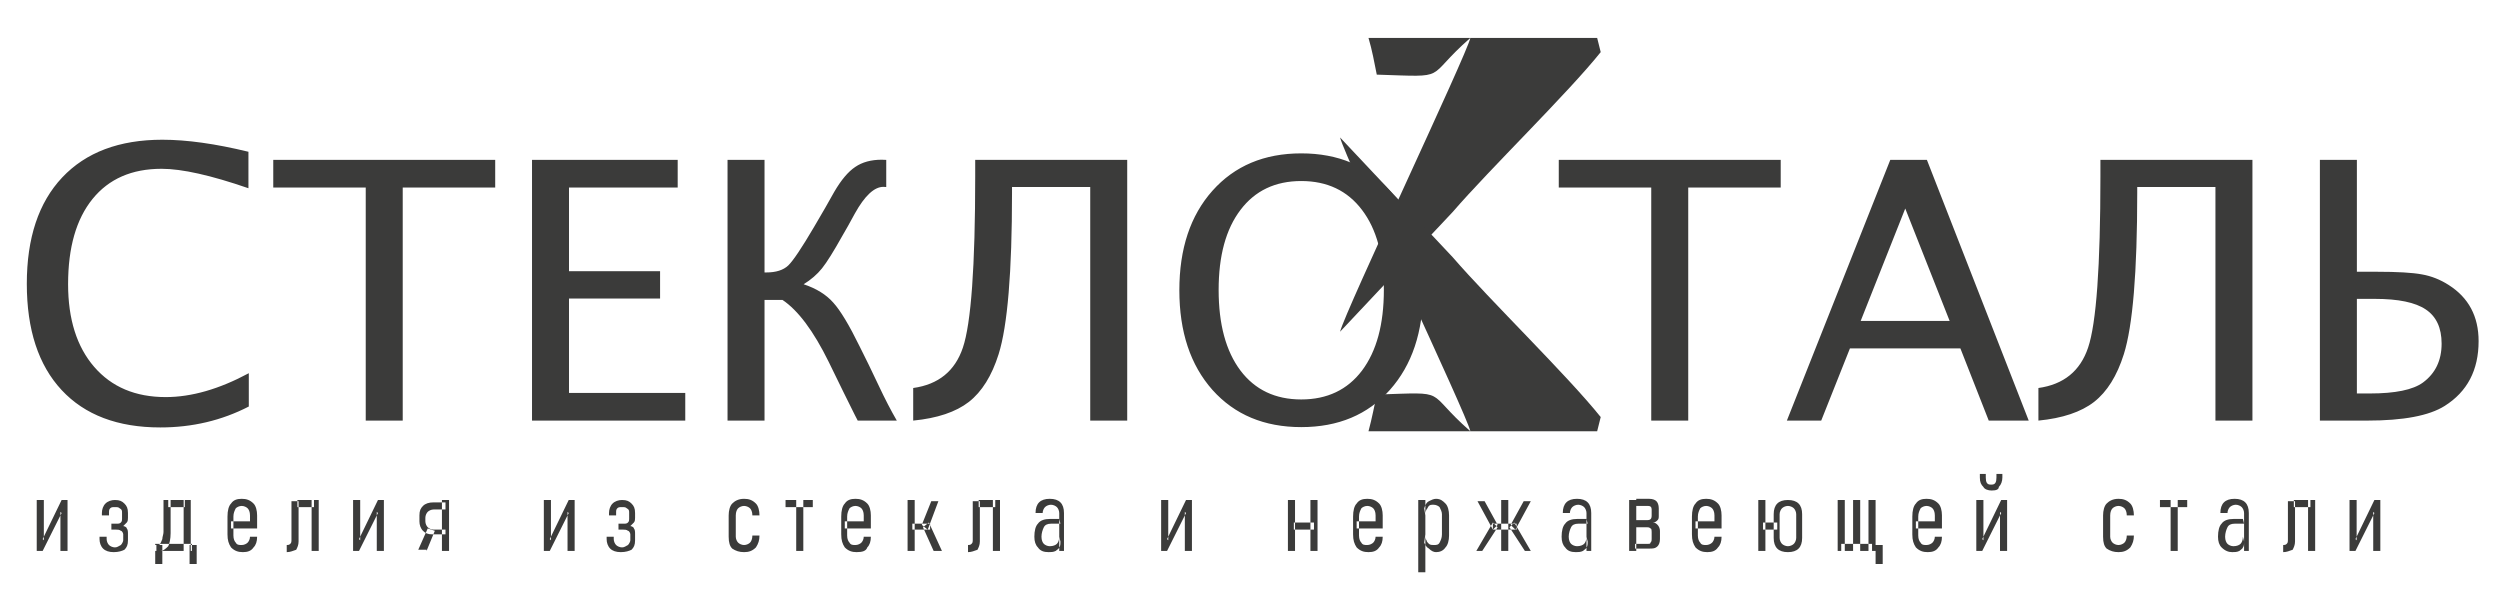 <svg width="211" height="50" viewBox="0 0 211 50" fill="none" xmlns="http://www.w3.org/2000/svg">
<path fill-rule="evenodd" clip-rule="evenodd" d="M5.7 46.5H5.1V43.2L5.2 43.3L3.6 46.5H3.1V42.2H3.7V45.6L3.6 45.5L5.2 42.2H5.7V46.5ZM9.6 46.6C9.2 46.6 8.9 46.5 8.7 46.3C8.5 46.1 8.4 45.8 8.4 45.5V45.3H9V45.5C9 45.7 9.1 45.9 9.2 46C9.3 46.1 9.5 46.2 9.7 46.2C9.9 46.2 10 46.1 10.2 46C10.3 45.9 10.4 45.7 10.4 45.6V45.1C10.4 45 10.3 44.8 10.2 44.8C10.1 44.7 9.9 44.7 9.8 44.7H9.4V44.2H9.8C10 44.2 10.1 44.2 10.2 44.1C10.3 44 10.3 43.9 10.3 43.8V43.3C10.3 43.1 10.3 43 10.1 42.9C10 42.8 9.9 42.8 9.7 42.8C9.5 42.8 9.4 42.8 9.3 42.9C9.2 43 9.2 43.1 9.2 43.3V43.5H8.6V43.3C8.6 43 8.7 42.7 8.9 42.5C9.1 42.3 9.4 42.2 9.7 42.2C10.1 42.2 10.3 42.3 10.5 42.5C10.7 42.7 10.8 42.9 10.8 43.3V43.7C10.8 43.8 10.8 44 10.7 44.1C10.6 44.2 10.5 44.3 10.4 44.4C10.5 44.4 10.7 44.5 10.7 44.6C10.8 44.7 10.8 44.9 10.8 45.1V45.6C10.8 46 10.7 46.2 10.5 46.4C10.3 46.5 10 46.6 9.6 46.6ZM13.2 46.5V46H13.3C13.4 46 13.5 46 13.5 45.9C13.6 45.8 13.6 45.7 13.7 45.5C13.7 45.3 13.8 45.1 13.8 44.9V42.2H14.4V45C14.4 45.5 14.3 45.9 14.2 46.1C14 46.3 13.8 46.5 13.5 46.5H13.2ZM13.1 47.6H13.7V46H13.1V47.6ZM13.1 46.5H16.2V45.9H13.1V46.5ZM16 47.6V46H16.6V47.6H16ZM15.5 46.5V42.2H16.1V46.5H15.5ZM14.2 42.8H15.6V42.2H14.2V42.8ZM20.5 46.6C20.1 46.6 19.8 46.5 19.5 46.2C19.3 45.9 19.2 45.6 19.2 45.1V43.6C19.2 43.1 19.3 42.7 19.5 42.5C19.7 42.2 20 42.1 20.4 42.1C20.8 42.1 21.1 42.2 21.4 42.5C21.6 42.7 21.7 43.1 21.7 43.5V44.6H19.5V44H21.1V43.5C21.1 43.2 21 43 20.9 42.9C20.8 42.8 20.6 42.7 20.4 42.7C20.2 42.7 20 42.8 19.9 42.9C19.8 43.1 19.7 43.3 19.7 43.6V45.2C19.7 45.5 19.8 45.7 19.9 45.8C20 46 20.2 46 20.4 46C20.6 46 20.8 45.9 20.9 45.8C21 45.7 21.1 45.5 21.1 45.3H21.7C21.7 45.7 21.6 46 21.4 46.2C21.2 46.5 20.9 46.6 20.5 46.6ZM24.2 46.6V46C24.3 46 24.4 46 24.5 45.9C24.6 45.8 24.6 45.7 24.6 45.6V42.3H25.2V45.7C25.2 46 25.1 46.2 25 46.4C24.7 46.5 24.5 46.6 24.2 46.6ZM26.3 46.5V42.2H26.9V46.5H26.3ZM25.1 42.8H26.5V42.2H25.1V42.8ZM32.4 46.5H31.8V43.2L31.9 43.3L30.3 46.5H29.8V42.2H30.4V45.6L30.3 45.5L31.9 42.2H32.4V46.5ZM37.6 45.1H36.5C36.1 45.1 35.9 45 35.7 44.8C35.5 44.6 35.4 44.3 35.4 44V43.5C35.4 43.1 35.5 42.9 35.7 42.7C35.9 42.5 36.2 42.4 36.6 42.4H37.6V43H36.6C36.4 43 36.2 43.1 36.1 43.2C36 43.3 35.9 43.5 35.9 43.7V44C35.9 44.2 36 44.4 36.1 44.5C36.2 44.6 36.4 44.7 36.6 44.7H37.6V45.1ZM37.9 46.5V42.2H37.3V46.5H37.9ZM36 46.5L36.7 44.8L36.1 44.6L35.3 46.4H36V46.5ZM48.5 46.5H47.9V43.2L48 43.3L46.4 46.5H45.9V42.2H46.5V45.6L46.4 45.5L48 42.2H48.5V46.5ZM52.4 46.6C52 46.6 51.7 46.5 51.5 46.3C51.3 46.1 51.2 45.8 51.2 45.5V45.3H51.8V45.5C51.8 45.7 51.9 45.9 52 46C52.1 46.1 52.3 46.2 52.5 46.2C52.7 46.2 52.8 46.1 53 46C53.1 45.9 53.2 45.7 53.2 45.6V45.1C53.2 45 53.1 44.8 53 44.8C52.9 44.7 52.7 44.7 52.6 44.7H52.2V44.2H52.6C52.8 44.2 52.9 44.2 53 44.1C53.1 44 53.1 43.9 53.1 43.8V43.3C53.1 43.1 53.1 43 52.9 42.9C52.8 42.8 52.7 42.8 52.5 42.8C52.3 42.8 52.2 42.8 52.1 42.9C52 43 52 43.1 52 43.3V43.5H51.4V43.3C51.4 43 51.5 42.7 51.7 42.5C51.9 42.3 52.2 42.2 52.5 42.2C52.9 42.2 53.1 42.3 53.3 42.5C53.5 42.7 53.6 42.9 53.6 43.3V43.7C53.6 43.8 53.6 44 53.5 44.1C53.4 44.2 53.3 44.3 53.2 44.4C53.3 44.4 53.5 44.5 53.5 44.6C53.6 44.7 53.6 44.9 53.6 45.1V45.6C53.6 46 53.5 46.2 53.3 46.4C53.1 46.5 52.8 46.6 52.4 46.6ZM62.8 46.6C62.4 46.6 62.1 46.5 61.8 46.3C61.6 46.1 61.5 45.8 61.5 45.3V43.5C61.5 43.1 61.6 42.7 61.8 42.5C62 42.3 62.3 42.1 62.8 42.1C63.2 42.1 63.5 42.2 63.8 42.5C64 42.7 64.1 43.1 64.1 43.5H63.5C63.5 43.2 63.4 43 63.3 42.9C63.2 42.8 63 42.7 62.8 42.7C62.6 42.7 62.4 42.8 62.3 42.9C62.2 43 62.1 43.2 62.1 43.5V45.3C62.1 45.5 62.2 45.7 62.3 45.8C62.4 45.9 62.6 46 62.8 46C63 46 63.2 45.9 63.3 45.8C63.4 45.7 63.5 45.5 63.5 45.2H64.1C64.1 45.6 64 45.9 63.8 46.2C63.5 46.5 63.2 46.6 62.8 46.6ZM67.2 46.5V42.2H67.8V46.5H67.2ZM66.3 42.8H68.6V42.2H66.3V42.8ZM72.3 46.6C71.9 46.6 71.6 46.5 71.3 46.2C71.1 45.9 71 45.6 71 45.1V43.6C71 43.1 71.1 42.7 71.3 42.5C71.5 42.2 71.8 42.1 72.2 42.1C72.6 42.1 72.9 42.2 73.2 42.5C73.4 42.7 73.5 43.1 73.5 43.5V44.6H71.3V44H72.9V43.5C72.9 43.2 72.8 43 72.7 42.9C72.6 42.8 72.4 42.7 72.2 42.7C72 42.7 71.8 42.8 71.7 42.9C71.6 43.1 71.5 43.3 71.5 43.6V45.2C71.5 45.5 71.6 45.7 71.7 45.8C71.8 46 72 46 72.2 46C72.4 46 72.6 45.9 72.7 45.8C72.8 45.7 72.9 45.5 72.9 45.3H73.5C73.5 45.7 73.4 46 73.2 46.2C73.1 46.5 72.8 46.6 72.3 46.6ZM78.3 44.7L77.8 44.3L78.6 42.3H79.2L78.3 44.7ZM76.6 46.5V42.2H77.2V46.5H76.6ZM78.8 46.5H79.5L78.4 44.1L77.9 44.5L78.8 46.5ZM77 44.7H78.5V44.2H77V44.7ZM81.7 46.6V46C81.8 46 81.9 46 82 45.9C82.1 45.8 82.1 45.7 82.1 45.6V42.3H82.7V45.7C82.7 46 82.6 46.2 82.5 46.4C82.2 46.5 82 46.6 81.7 46.6ZM83.8 46.5V42.2H84.4V46.5H83.8ZM82.6 42.8H84V42.2H82.6V42.8ZM89.4 46.5V43.3C89.4 43.1 89.3 42.9 89.2 42.8C89.1 42.7 88.9 42.6 88.7 42.6C88.5 42.6 88.3 42.7 88.2 42.8C88.1 42.9 88 43.1 88 43.3H87.4C87.4 42.9 87.5 42.6 87.7 42.4C87.9 42.2 88.2 42.1 88.6 42.1C89 42.1 89.3 42.2 89.5 42.4C89.7 42.6 89.8 42.9 89.8 43.3V46.5H89.4ZM88.5 46.6C88.7 46.6 88.9 46.6 89.1 46.5C89.2 46.4 89.4 46.3 89.4 46.2C89.5 46.1 89.5 45.9 89.5 45.7L89.4 45.3C89.4 45.6 89.3 45.8 89.2 45.9C89.1 46 88.9 46.1 88.6 46.1C88.4 46.1 88.2 46 88.1 45.9C88 45.8 87.9 45.6 87.9 45.3C87.9 45 88 44.7 88.1 44.5C88.2 44.3 88.4 44.2 88.7 44.2H89.5L89.4 43.8H88.6C88.2 43.8 87.8 43.9 87.6 44.2C87.4 44.4 87.3 44.8 87.3 45.3C87.3 45.7 87.4 46 87.6 46.2C87.8 46.5 88.1 46.6 88.5 46.6ZM100.6 46.5H100V43.2L100.1 43.3L98.5 46.5H98V42.2H98.6V45.6L98.5 45.5L100.1 42.2H100.6V46.5ZM110.6 46.5V42.2H111.2V46.5H110.6ZM108.7 46.5V42.2H109.3V46.5H108.7ZM109.2 44.7H110.9V44.1H109.2V44.7ZM115.5 46.6C115.1 46.6 114.8 46.5 114.5 46.2C114.3 45.9 114.2 45.6 114.2 45.1V43.6C114.2 43.1 114.3 42.7 114.5 42.5C114.7 42.2 115 42.1 115.4 42.1C115.8 42.1 116.1 42.2 116.4 42.5C116.6 42.7 116.7 43.1 116.7 43.5V44.6H114.5V44H116.1V43.5C116.1 43.2 116 43 115.9 42.9C115.8 42.8 115.6 42.7 115.4 42.7C115.2 42.7 115 42.8 114.9 42.9C114.8 43.1 114.7 43.3 114.7 43.6V45.2C114.7 45.5 114.8 45.7 114.9 45.8C115 46 115.2 46 115.4 46C115.6 46 115.8 45.9 115.9 45.8C116 45.7 116.1 45.5 116.1 45.3H116.7C116.7 45.7 116.6 46 116.4 46.2C116.2 46.5 115.9 46.6 115.5 46.6ZM119.7 48.3V42.2H120.3V48.3H119.7ZM121.2 46.6C121.5 46.6 121.8 46.5 122 46.2C122.2 46 122.3 45.6 122.3 45.2V43.5C122.3 43.1 122.2 42.7 122 42.5C121.8 42.3 121.6 42.1 121.2 42.1C121 42.1 120.8 42.2 120.6 42.3C120.4 42.4 120.3 42.6 120.2 42.9L120.3 43.5C120.3 43.3 120.3 43.2 120.4 43C120.5 42.9 120.5 42.8 120.6 42.7C120.7 42.6 120.8 42.6 121 42.6C121.2 42.6 121.4 42.7 121.5 42.8C121.6 43 121.7 43.2 121.7 43.4V45.1C121.7 45.4 121.6 45.6 121.5 45.8C121.4 46 121.2 46 121 46C120.9 46 120.7 46 120.6 45.9C120.5 45.8 120.4 45.7 120.4 45.6C120.3 45.5 120.3 45.3 120.3 45.1L120.2 45.8C120.3 46 120.4 46.2 120.6 46.3C120.8 46.5 121 46.6 121.2 46.6ZM128.7 46.5L127.4 44.5L127.8 44.1L129.2 46.5H128.7ZM124.6 46.5L126 44.1L126.4 44.5L125.1 46.5H124.6ZM126 44.7L126.4 44.3L125.3 42.3H124.7L126 44.7ZM126.7 46.5V42.2H127.3V46.5H126.7ZM126 44.7H128V44.2H126V44.7ZM127.9 44.7L129.2 42.3H128.6L127.5 44.3L127.9 44.7ZM133.9 46.5V43.3C133.9 43.1 133.8 42.9 133.7 42.8C133.6 42.7 133.4 42.6 133.2 42.6C133 42.6 132.8 42.7 132.7 42.8C132.6 42.9 132.5 43.1 132.5 43.3H131.9C131.9 42.9 132 42.6 132.2 42.4C132.4 42.2 132.7 42.1 133.1 42.1C133.5 42.1 133.8 42.2 134 42.4C134.2 42.6 134.3 42.9 134.3 43.3V46.5H133.9ZM133 46.6C133.2 46.6 133.4 46.6 133.6 46.5C133.7 46.4 133.9 46.3 133.9 46.2C134 46.1 134 45.9 134 45.7L133.9 45.3C133.9 45.6 133.8 45.8 133.7 45.9C133.6 46 133.4 46.1 133.1 46.1C132.9 46.1 132.7 46 132.6 45.9C132.5 45.8 132.4 45.6 132.4 45.3C132.4 45 132.5 44.7 132.6 44.5C132.7 44.3 132.9 44.2 133.2 44.2H134L133.9 43.8H133.1C132.7 43.8 132.3 43.9 132.1 44.2C131.9 44.4 131.8 44.8 131.8 45.3C131.8 45.7 131.9 46 132.1 46.2C132.3 46.5 132.6 46.6 133 46.6ZM138 46.5V45.9H139.1C139.2 45.9 139.3 45.9 139.3 45.8C139.4 45.7 139.4 45.6 139.4 45.5V44.9C139.4 44.8 139.4 44.6 139.3 44.6C139.2 44.5 139.1 44.5 139 44.5H138.1V43.9H139C139.3 43.9 139.4 43.8 139.4 43.5V43C139.4 42.8 139.3 42.7 139.1 42.7H138.1V42.1H139.2C139.5 42.1 139.7 42.2 139.8 42.3C139.9 42.4 140 42.6 140 42.9V43.5C140 43.7 140 43.8 139.9 43.9C139.8 44 139.7 44.1 139.5 44.1C139.7 44.1 139.8 44.2 139.9 44.3C140 44.4 140.1 44.6 140.1 44.8V45.5C140.1 45.8 140 46 139.9 46.1C139.7 46.3 139.5 46.3 139.2 46.3H138V46.5ZM137.5 46.5H138.1V42.2H137.5V46.5ZM144.1 46.6C143.7 46.6 143.4 46.5 143.1 46.2C142.9 45.9 142.8 45.6 142.8 45.1V43.6C142.8 43.1 142.9 42.7 143.1 42.5C143.3 42.2 143.6 42.1 144 42.1C144.4 42.1 144.7 42.2 145 42.5C145.2 42.7 145.3 43.1 145.3 43.5V44.6H143.1V44H144.7V43.5C144.7 43.2 144.6 43 144.5 42.9C144.4 42.8 144.2 42.7 144 42.7C143.8 42.7 143.6 42.8 143.5 42.9C143.4 43.1 143.3 43.3 143.3 43.6V45.2C143.3 45.5 143.4 45.7 143.5 45.8C143.6 46 143.8 46 144 46C144.2 46 144.4 45.9 144.5 45.8C144.6 45.7 144.7 45.5 144.7 45.3H145.3C145.3 45.7 145.2 46 145 46.2C144.8 46.5 144.5 46.6 144.1 46.6ZM148.8 44.7V44.1H150V44.7H148.8ZM148.4 46.5H149V42.2H148.4V46.5ZM150.9 46.6C151.3 46.6 151.6 46.5 151.8 46.3C152 46.1 152.1 45.8 152.1 45.4V43.4C152.1 43 152 42.7 151.8 42.5C151.6 42.3 151.3 42.2 150.9 42.2C150.5 42.2 150.2 42.3 150 42.5C149.8 42.7 149.7 43 149.7 43.4V45.4C149.7 45.8 149.8 46.1 150 46.3C150.2 46.5 150.5 46.6 150.9 46.6ZM150.9 46.1C150.7 46.1 150.5 46 150.4 45.9C150.3 45.8 150.2 45.6 150.2 45.4V43.4C150.2 43.2 150.3 43 150.4 42.9C150.5 42.8 150.7 42.7 150.9 42.7C151.1 42.7 151.3 42.8 151.4 42.9C151.5 43 151.6 43.2 151.6 43.4V45.4C151.6 45.6 151.5 45.8 151.4 45.9C151.3 46 151.1 46.1 150.9 46.1ZM155.4 46.5V45.9H158V46.5H155.4ZM156.4 46.5H157V42.2H156.4V46.5ZM155.1 46.5H155.7V42.2H155.1V46.5ZM158.3 47.6V46H158.9V47.6H158.3ZM157.7 46.5H158.3V42.2H157.7V46.5ZM162.7 46.6C162.3 46.6 162 46.5 161.7 46.2C161.5 45.9 161.4 45.6 161.4 45.1V43.6C161.4 43.1 161.5 42.7 161.7 42.5C161.9 42.2 162.2 42.1 162.6 42.1C163 42.1 163.3 42.2 163.6 42.5C163.8 42.7 163.9 43.1 163.9 43.5V44.6H161.7V44H163.3V43.5C163.3 43.2 163.2 43 163.1 42.9C163 42.8 162.8 42.7 162.6 42.7C162.4 42.7 162.2 42.8 162.1 42.9C162 43.1 161.9 43.3 161.9 43.6V45.2C161.9 45.5 162 45.7 162.1 45.8C162.2 46 162.4 46 162.6 46C162.8 46 163 45.9 163.1 45.8C163.2 45.7 163.3 45.5 163.3 45.3H163.9C163.9 45.7 163.8 46 163.6 46.2C163.4 46.5 163.1 46.6 162.7 46.6ZM169.4 46.5H168.8V43.2L168.9 43.3L167.3 46.5H166.8V42.2H167.4V45.6L167.3 45.5L168.9 42.2H169.4V46.5ZM168.1 41.4C167.8 41.4 167.5 41.3 167.4 41.1C167.2 40.9 167.1 40.7 167.1 40.3V40H167.6V40.3C167.6 40.7 167.7 40.9 168 40.9H168.1C168.4 40.9 168.5 40.7 168.5 40.3V40H169V40.3C169 40.6 168.9 40.9 168.7 41.1C168.7 41.3 168.5 41.4 168.1 41.4ZM178.8 46.6C178.4 46.6 178.1 46.5 177.8 46.3C177.6 46.1 177.5 45.8 177.5 45.3V43.5C177.5 43.1 177.6 42.7 177.8 42.5C178 42.3 178.3 42.1 178.8 42.1C179.2 42.1 179.5 42.2 179.8 42.5C180 42.7 180.1 43.1 180.1 43.5H179.5C179.5 43.2 179.4 43 179.3 42.9C179.2 42.8 179 42.7 178.8 42.7C178.6 42.7 178.4 42.8 178.3 42.9C178.2 43 178.1 43.2 178.1 43.5V45.3C178.1 45.5 178.2 45.7 178.3 45.8C178.4 45.9 178.6 46 178.8 46C179 46 179.2 45.9 179.3 45.8C179.4 45.7 179.5 45.5 179.5 45.2H180.1C180.1 45.6 180 45.9 179.8 46.2C179.5 46.5 179.2 46.6 178.8 46.6ZM183.2 46.5V42.2H183.8V46.5H183.2ZM182.3 42.8H184.6V42.2H182.3V42.8ZM189.4 46.5V43.3C189.4 43.1 189.3 42.9 189.2 42.8C189.1 42.7 188.9 42.6 188.7 42.6C188.5 42.6 188.3 42.7 188.2 42.8C188.1 42.9 188 43.1 188 43.3H187.4C187.4 42.9 187.5 42.6 187.7 42.4C187.9 42.2 188.2 42.1 188.6 42.1C189 42.1 189.3 42.2 189.5 42.4C189.7 42.6 189.8 42.9 189.8 43.3V46.5H189.4ZM188.4 46.6C188.6 46.6 188.8 46.6 189 46.5C189.1 46.4 189.3 46.3 189.3 46.2C189.4 46.1 189.4 45.9 189.4 45.7L189.3 45.3C189.3 45.6 189.2 45.8 189.1 45.9C189 46 188.8 46.1 188.5 46.1C188.3 46.1 188.1 46 188 45.9C187.9 45.8 187.8 45.6 187.8 45.3C187.8 45 187.9 44.7 188 44.5C188.1 44.3 188.3 44.2 188.6 44.2H189.4L189.3 43.8H188.5C188.1 43.8 187.7 43.9 187.5 44.2C187.3 44.4 187.2 44.8 187.2 45.3C187.2 45.7 187.3 46 187.5 46.2C187.8 46.5 188.1 46.6 188.4 46.6ZM192.7 46.6V46C192.8 46 192.9 46 193 45.9C193.1 45.8 193.1 45.7 193.1 45.6V42.3H193.7V45.7C193.7 46 193.6 46.2 193.5 46.4C193.2 46.5 193 46.6 192.7 46.6ZM194.8 46.5V42.2H195.4V46.5H194.8ZM193.6 42.8H195V42.2H193.6V42.8ZM200.9 46.5H200.3V43.2L200.4 43.3L198.8 46.5H198.3V42.2H198.9V45.6L198.8 45.5L200.4 42.2H200.9V46.5Z" fill="#3B3B3A"/>
<path d="M20.999 34.31C18.717 35.488 16.227 36.076 13.529 36.076C9.935 36.076 7.159 35.024 5.201 32.92C3.242 30.815 2.263 27.826 2.263 23.95C2.263 20.085 3.258 17.096 5.247 14.981C7.248 12.856 10.066 11.793 13.701 11.793C15.764 11.793 18.186 12.132 20.968 12.809V15.887C17.8 14.793 15.358 14.246 13.639 14.246C11.128 14.246 9.185 15.095 7.81 16.793C6.435 18.491 5.747 20.887 5.747 23.982C5.747 26.94 6.482 29.268 7.951 30.966C9.42 32.664 11.43 33.514 13.982 33.514C16.16 33.514 18.498 32.842 20.999 31.498V34.31ZM30.868 35.498V15.829H23.063V13.495H41.795V15.829H33.99V35.498H30.868ZM44.902 35.498V13.495H57.197V15.829H48.024V22.891H55.711V25.195H48.024V33.164H57.836V35.498H44.902ZM64.526 25.314V35.498H61.404V13.495H64.526V22.995H64.675C65.498 22.995 66.117 22.797 66.533 22.401C66.95 21.994 67.673 20.914 68.704 19.16L69.641 17.554L70.414 16.186C70.998 15.185 71.588 14.486 72.183 14.09C72.777 13.684 73.521 13.48 74.413 13.48L74.799 13.495V15.785C74.69 15.775 74.611 15.77 74.561 15.77C73.788 15.77 72.986 16.518 72.153 18.015L71.573 19.07L71.112 19.873C70.359 21.221 69.779 22.148 69.373 22.653C68.967 23.159 68.451 23.605 67.827 23.991C68.897 24.348 69.73 24.863 70.324 25.537C70.929 26.201 71.677 27.445 72.569 29.269L73.328 30.8C73.417 30.988 73.694 31.568 74.16 32.54C74.685 33.66 75.196 34.646 75.691 35.498H72.391L72.153 35.037L71.187 33.09L69.938 30.533C68.659 27.936 67.361 26.197 66.043 25.314H64.526ZM77.074 35.498V32.748C79.205 32.45 80.602 31.316 81.266 29.343C81.96 27.292 82.307 22.475 82.307 14.893V13.495H95.137V35.498H92.015V15.785H85.414V16.276C85.414 22.956 85.037 27.495 84.284 29.893C83.709 31.717 82.872 33.06 81.772 33.922C80.672 34.775 79.106 35.3 77.074 35.498ZM109.825 36.048C106.703 36.048 104.206 35.002 102.332 32.911C100.469 30.81 99.537 28.005 99.537 24.497C99.537 20.988 100.469 18.188 102.332 16.097C104.206 13.996 106.703 12.945 109.825 12.945C112.947 12.945 115.44 13.996 117.303 16.097C119.176 18.188 120.113 20.988 120.113 24.497C120.113 28.005 119.176 30.81 117.303 32.911C115.44 35.002 112.947 36.048 109.825 36.048ZM109.825 33.714C112.015 33.714 113.725 32.901 114.954 31.276C116.183 29.641 116.798 27.371 116.798 24.467C116.798 21.583 116.183 19.333 114.954 17.718C113.725 16.092 112.015 15.279 109.825 15.279C107.635 15.279 105.925 16.092 104.696 17.718C103.467 19.333 102.853 21.583 102.853 24.467C102.853 27.371 103.467 29.641 104.696 31.276C105.925 32.901 107.635 33.714 109.825 33.714ZM139.365 35.498V15.829H131.56V13.495H150.292V15.829H142.487V35.498H139.365ZM150.812 35.498L159.539 13.495H162.631L171.224 35.498H167.85L165.456 29.403H156.135L153.711 35.498H150.812ZM157.042 27.084H164.549L160.803 17.599L157.042 27.084ZM172.042 35.498V32.748C174.173 32.45 175.57 31.316 176.234 29.343C176.928 27.292 177.275 22.475 177.275 14.893V13.495H190.105V35.498H186.983V15.785H180.382V16.276C180.382 22.956 180.006 27.495 179.252 29.893C178.678 31.717 177.84 33.06 176.74 33.922C175.64 34.775 174.074 35.3 172.042 35.498ZM195.799 35.498V13.495H198.921V22.936H200.601C202.345 22.936 203.614 23.01 204.407 23.159C205.2 23.297 205.953 23.595 206.666 24.051C208.351 25.121 209.194 26.702 209.194 28.793C209.194 31.241 208.237 33.065 206.325 34.264C205.016 35.087 202.841 35.498 199.798 35.498H195.799ZM198.921 33.209H200.021C202.162 33.209 203.653 32.901 204.496 32.287C205.546 31.514 206.072 30.419 206.072 29.001C206.072 27.673 205.626 26.712 204.734 26.117C203.852 25.523 202.424 25.225 200.452 25.225H198.921V33.209Z" fill="#3B3B3A"/>
<path fill-rule="evenodd" clip-rule="evenodd" d="M116.2 6.299C122.5 6.499 120.1 6.699 124.1 3.199C123.8 4.599 113.6 26.099 113.1 27.999L122.6 17.899C125.8 14.199 132.3 7.899 135.1 4.399L134.8 3.199H115.5C115.8 4.199 116 5.299 116.2 6.299Z" fill="#3B3B3A"/>
<path fill-rule="evenodd" clip-rule="evenodd" d="M116.2 33.3C122.5 33.1 120.1 32.899 124.1 36.399C123.8 34.999 113.6 13.5 113.1 11.6L122.6 21.7C125.8 25.399 132.3 31.7 135.1 35.2L134.8 36.399H115.5C115.8 35.299 116 34.2 116.2 33.3Z" fill="#3B3B3A"/>
</svg>
